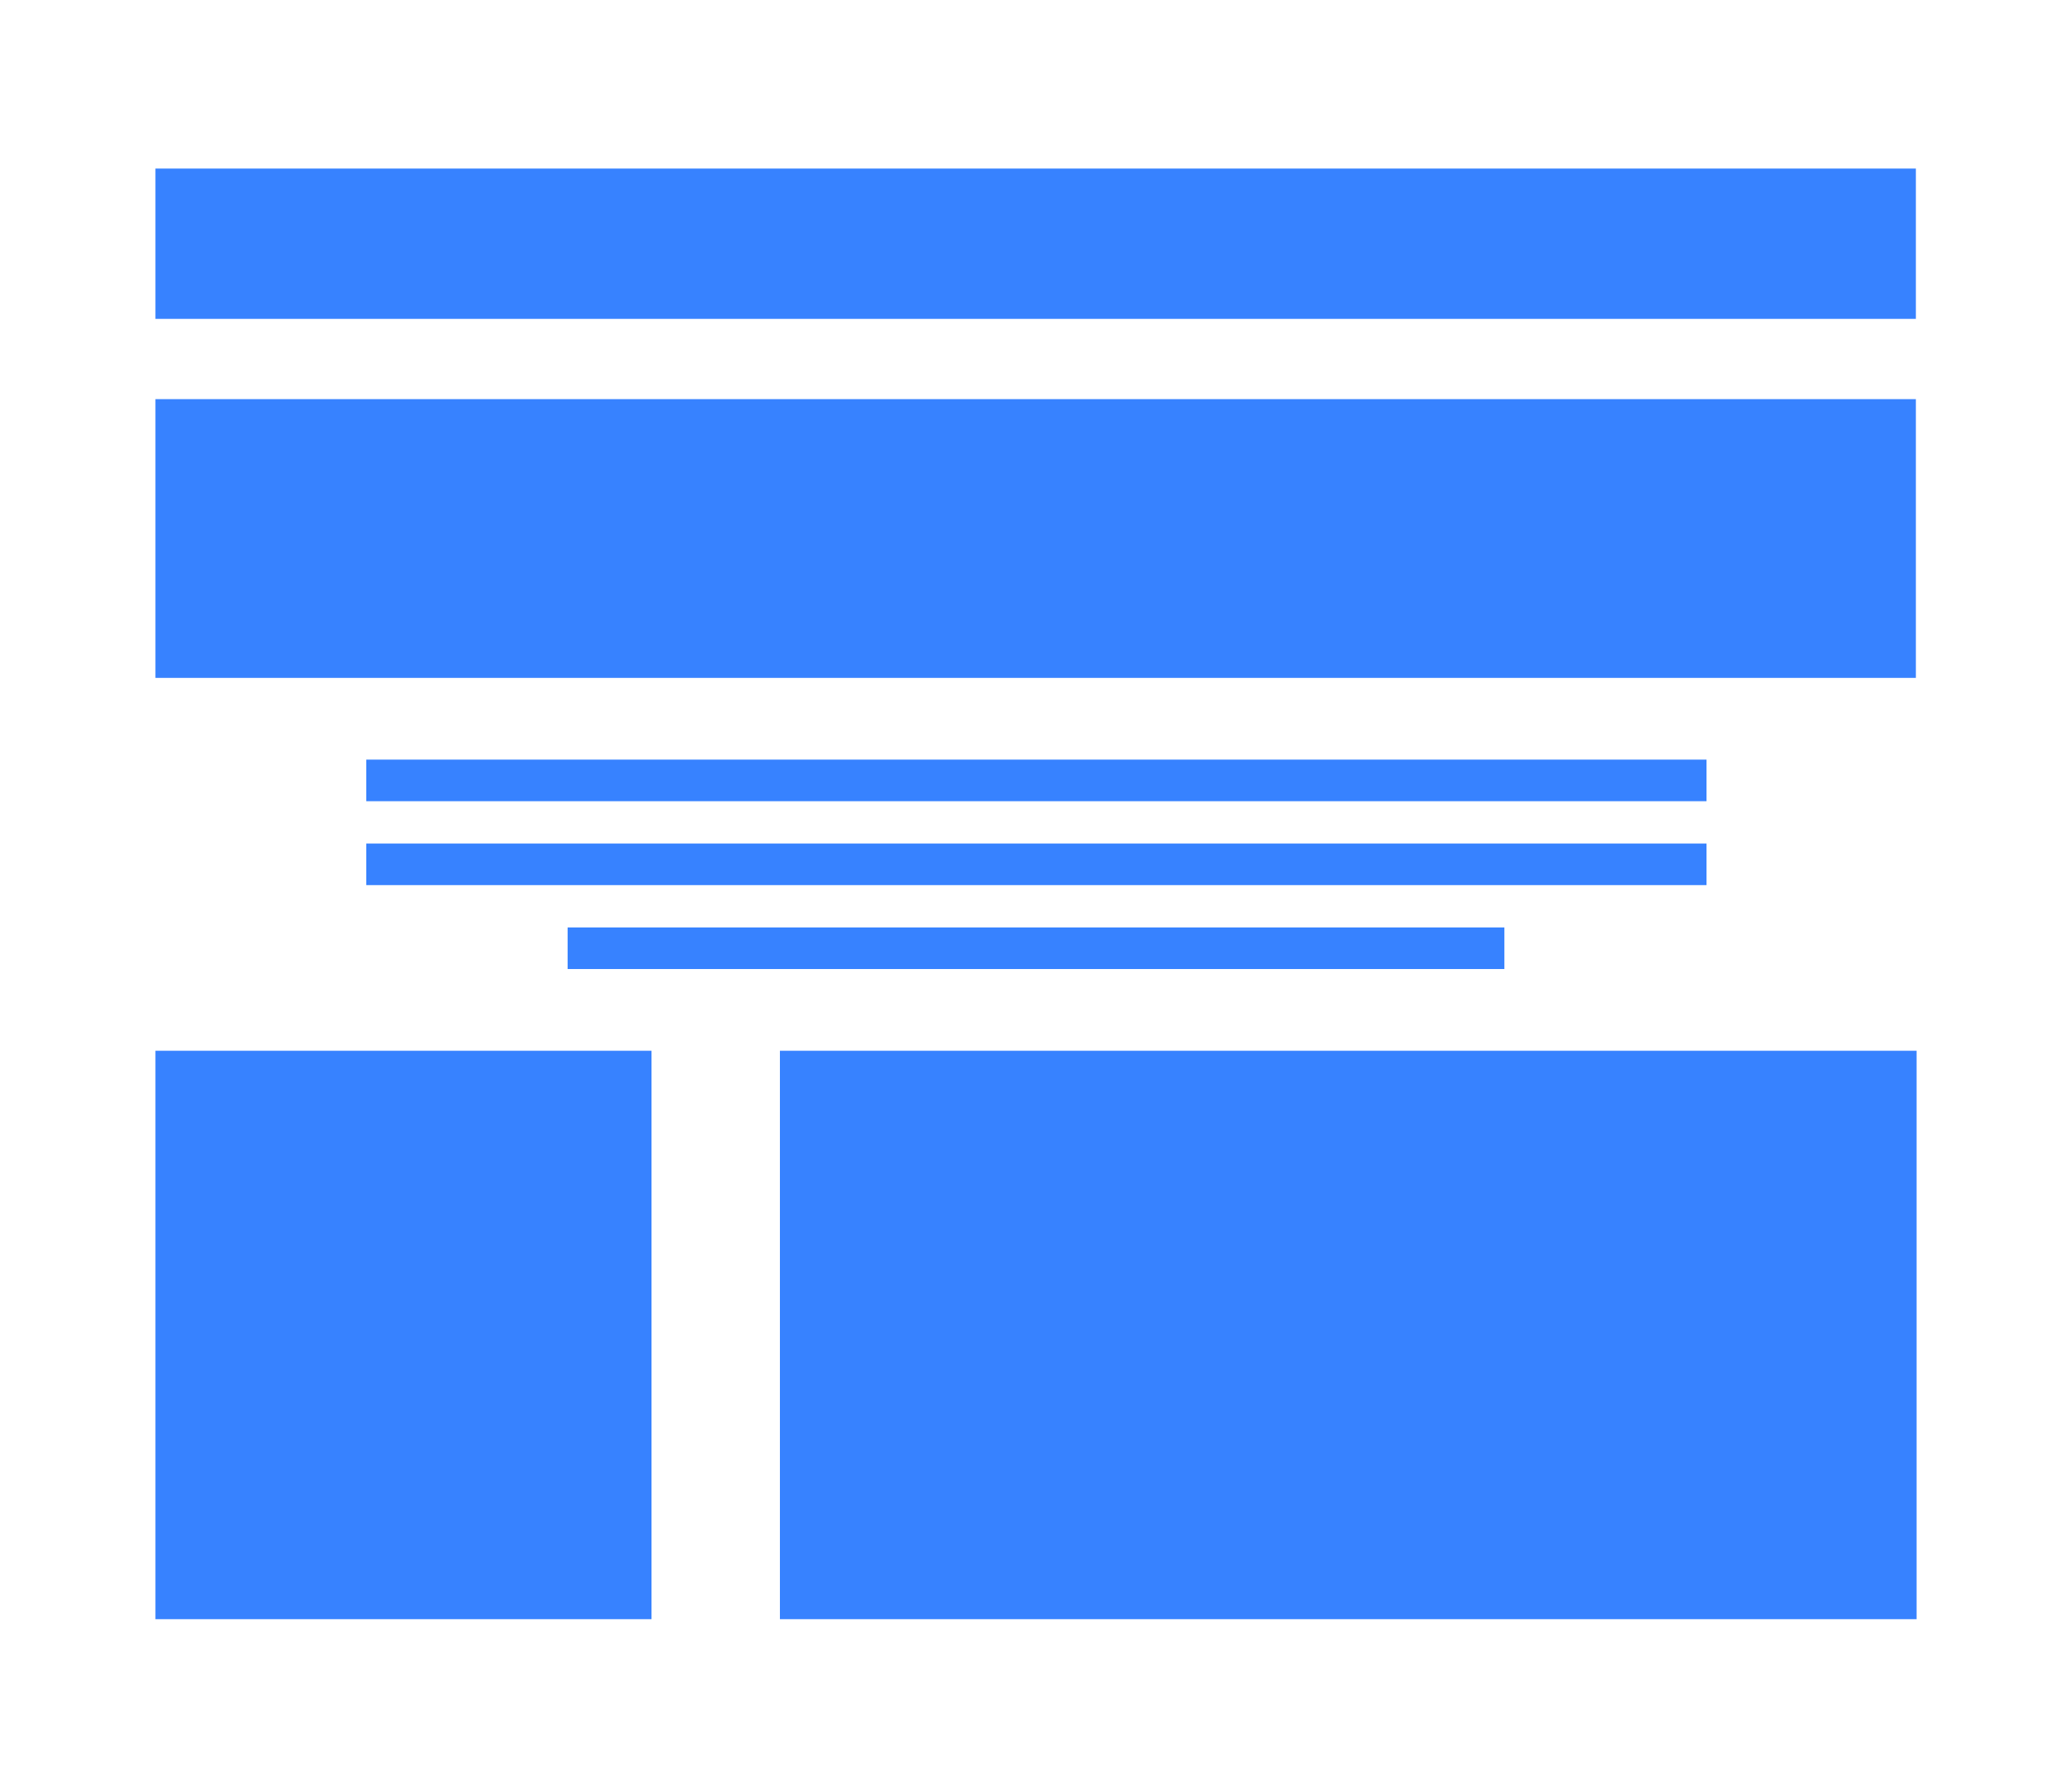 <?xml version="1.0" encoding="utf-8"?>
<!-- Generator: Adobe Illustrator 25.0.0, SVG Export Plug-In . SVG Version: 6.00 Build 0)  -->
<svg version="1.1" id="Слой_1" xmlns="http://www.w3.org/2000/svg" xmlns:xlink="http://www.w3.org/1999/xlink" x="0px" y="0px"
	 width="284px" height="245px" viewBox="0 0 284 245" style="enable-background:new 0 0 284 245;" xml:space="preserve">
<style type="text/css">
	.st0{fill:#FFFFFF;}
	.st1{enable-background:new    ;}
	.st2{fill:#3782FF;}
</style>
<rect class="st0" width="284" height="245"/>
<g class="st1">
	<rect x="21.3" y="23.1" class="st2" width="241.3" height="20.6"/>
	<rect x="21.3" y="54.7" class="st2" width="241.3" height="38.2"/>
	<rect x="50.2" y="104.1" class="st2" width="183.7" height="5.7"/>
	<rect x="50.2" y="115.6" class="st2" width="183.7" height="5.7"/>
	<rect x="77.8" y="127.1" class="st2" width="128.4" height="5.7"/>
	<rect x="21.3" y="144" class="st2" width="68" height="77.9"/>
	<rect x="106.9" y="144" class="st2" width="155.8" height="77.9"/>
</g>
</svg>
